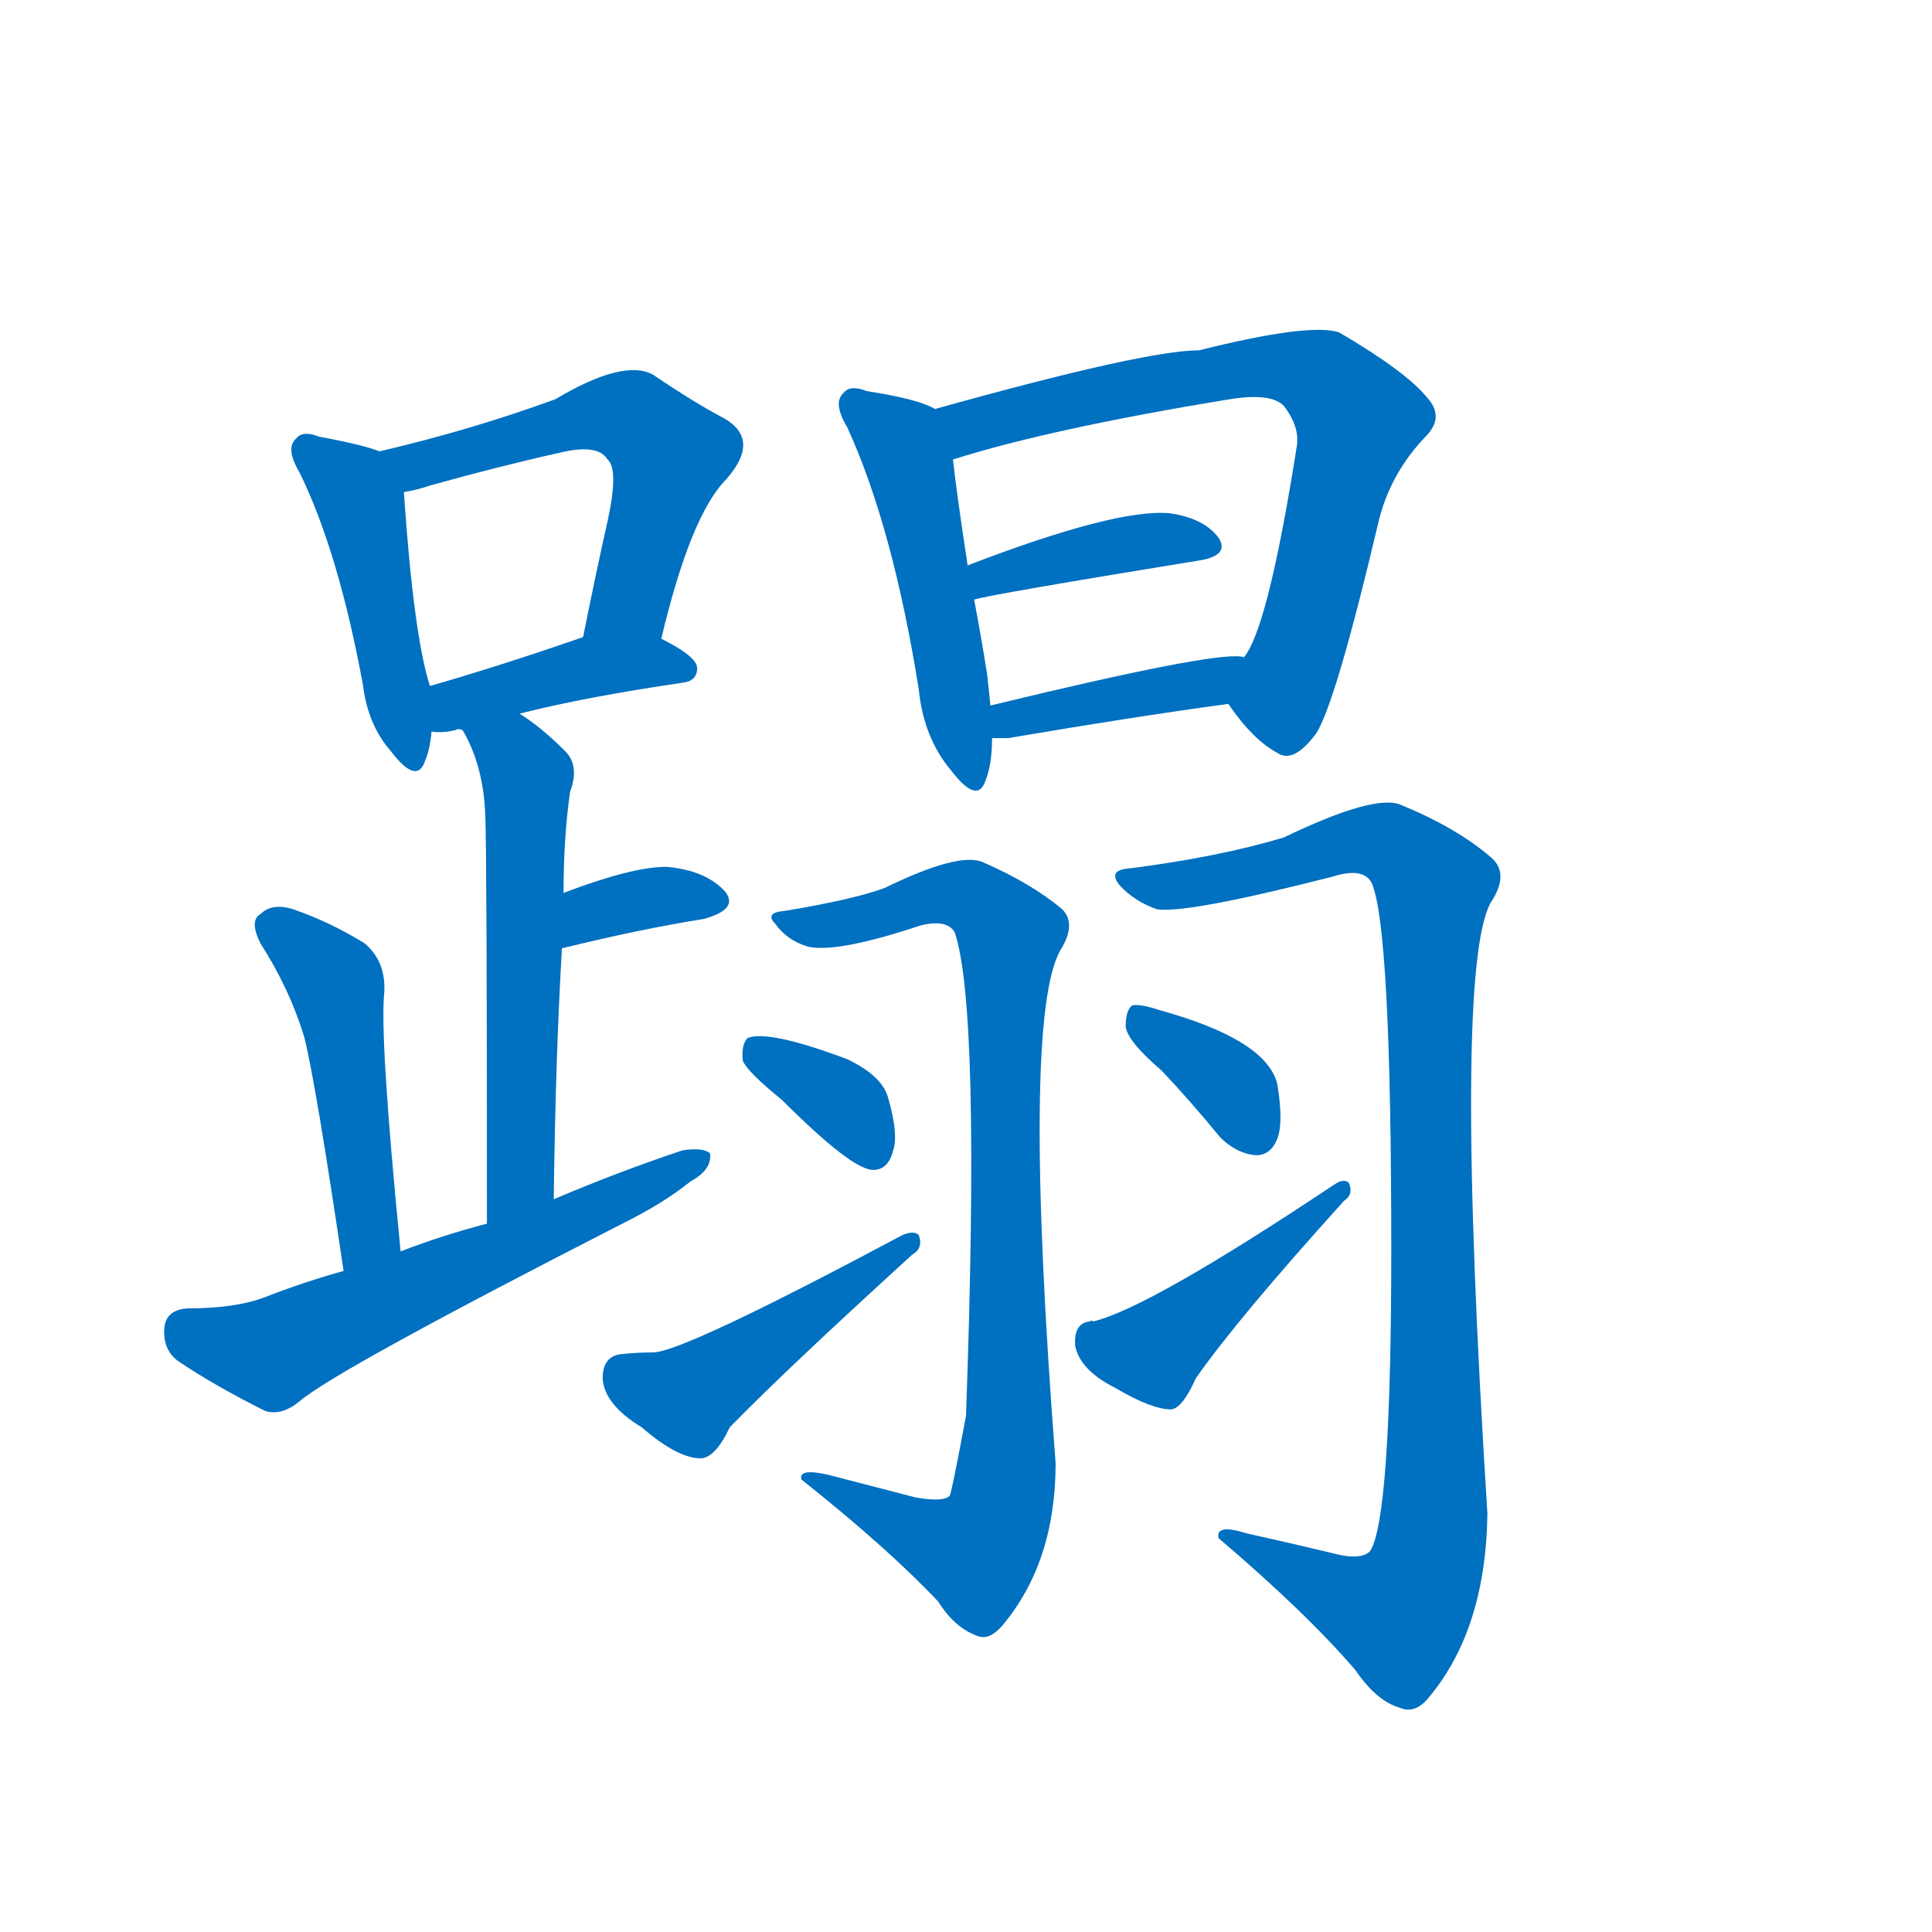 <svg width='83' height='83' >
                                <g transform="translate(3, 70) scale(0.07, -0.07)">
                                    <!-- 先将完整的字以灰色字体绘制完成，层级位于下面 -->
                                                                        <path d="M 190 723 Q 180 727 153 732 Q 143 736 139 731 Q 132 725 141 710 Q 165 661 180 579 Q 183 555 197 539 Q 213 518 218 533 Q 221 540 222 551 L 221 579 Q 211 610 205 698 C 204 718 204 718 190 723 Z" style="fill: #0070C0;"></path>
                                                                        <path d="M 363 608 Q 381 684 403 706 Q 424 730 402 743 Q 383 753 358 770 Q 340 780 298 755 Q 246 736 190 723 C 161 716 176 692 205 698 Q 212 699 221 702 Q 264 714 300 722 Q 324 728 330 718 Q 337 712 330 680 Q 323 649 315 609 C 309 580 356 579 363 608 Z" style="fill: #0070C0;"></path>
                                                                        <path d="M 276 562 Q 315 572 376 581 Q 385 582 385 590 Q 385 597 363 608 C 343 619 343 619 315 609 Q 263 591 221 579 C 192 571 192 553 222 551 Q 229 550 237 552 Q 238 553 241 552 C 248 552 247 555 276 562 Z" style="fill: #0070C0;"></path>
                                                                        <path d="M 297 264 Q 298 349 302 418 L 303 452 Q 303 486 307 514 Q 313 530 304 539 Q 289 554 276 562 C 251 579 227 579 241 552 Q 254 530 255 499 Q 256 472 256 249 C 256 219 297 234 297 264 Z" style="fill: #0070C0;"></path>
                                                                        <path d="M 302 418 Q 351 430 389 436 Q 411 442 402 453 Q 390 466 366 468 Q 345 468 303 452 C 275 441 273 411 302 418 Z" style="fill: #0070C0;"></path>
                                                                        <path d="M 203 232 Q 190 364 193 391 Q 194 410 181 421 Q 160 434 137 442 Q 124 446 117 439 Q 110 435 117 421 Q 135 393 144 363 Q 151 335 168 220 C 172 190 206 202 203 232 Z" style="fill: #0070C0;"></path>
                                                                        <path d="M 168 220 Q 143 213 120 204 Q 102 197 72 197 Q 59 196 58 185 Q 57 172 66 165 Q 88 150 120 134 Q 130 131 141 140 Q 163 159 341 250 Q 365 262 381 275 Q 394 282 393 292 Q 389 296 376 294 Q 337 281 297 264 L 256 249 Q 229 242 203 232 L 168 220 Z" style="fill: #0070C0;"></path>
                                                                        <path d="M 531 749 Q 521 755 489 760 Q 479 764 475 759 Q 468 753 477 738 Q 505 677 521 577 Q 524 547 541 527 Q 557 506 562 521 Q 566 531 566 547 L 565 567 Q 564 576 563 586 Q 559 611 555 632 L 551 653 Q 544 699 542 718 C 539 746 539 746 531 749 Z" style="fill: #0070C0;"></path>
                                                                        <path d="M 711 568 Q 726 546 741 538 Q 751 531 765 550 Q 777 569 803 679 Q 810 709 832 732 Q 844 744 833 756 Q 820 772 779 796 Q 761 802 693 785 Q 660 785 531 749 C 502 741 513 709 542 718 Q 602 737 712 755 Q 737 759 745 751 Q 755 738 753 726 Q 735 612 720 596 C 707 573 707 573 711 568 Z" style="fill: #0070C0;"></path>
                                                                        <path d="M 555 632 Q 564 635 693 656 Q 712 659 705 670 Q 696 682 675 685 Q 642 688 551 653 C 523 642 526 625 555 632 Z" style="fill: #0070C0;"></path>
                                                                        <path d="M 566 547 Q 570 547 576 547 Q 652 560 711 568 C 741 572 749 587 720 596 Q 721 597 719 597 Q 701 600 565 567 C 536 560 536 547 566 547 Z" style="fill: #0070C0;"></path>
                                                                        <path d="M 519 81 Q 492 88 465 95 Q 447 99 449 92 Q 503 49 533 17 Q 543 1 557 -4 Q 564 -7 572 2 Q 605 41 605 102 Q 584 375 608 417 Q 618 433 609 442 Q 590 458 560 471 Q 545 477 500 455 Q 481 448 439 441 Q 426 440 433 433 Q 440 423 453 419 Q 471 415 522 432 Q 538 436 543 428 Q 559 382 550 131 Q 541 83 540 82 Q 536 78 519 81 Z" style="fill: #0070C0;"></path>
                                                                        <path d="M 437 325 Q 480 282 493 282 Q 502 282 505 293 Q 509 303 502 327 Q 498 340 477 350 Q 429 368 416 363 Q 412 359 413 349 Q 416 342 437 325 Z" style="fill: #0070C0;"></path>
                                                                        <path d="M 339 169 Q 327 168 327 154 Q 328 138 351 124 Q 373 105 387 105 Q 396 105 405 124 Q 438 158 517 230 Q 524 234 521 242 Q 518 245 511 242 Q 376 170 358 170 Q 349 170 339 169 Z" style="fill: #0070C0;"></path>
                                                                        <path d="M 774 47 Q 749 53 722 59 Q 703 65 705 56 Q 759 10 789 -25 Q 802 -44 816 -48 Q 825 -52 833 -43 Q 869 -1 870 71 Q 849 404 872 446 Q 884 464 872 474 Q 851 492 817 506 Q 801 513 745 486 Q 705 474 650 467 Q 637 466 644 457 Q 653 447 667 442 Q 685 439 775 462 Q 794 468 799 458 Q 811 431 811 233 Q 811 68 798 48 Q 792 42 774 47 Z" style="fill: #0070C0;"></path>
                                                                        <path d="M 670 343 Q 688 324 706 302 Q 716 292 728 291 Q 737 291 741 301 Q 745 311 741 335 Q 734 362 669 380 Q 657 384 652 383 Q 648 380 648 370 Q 649 361 670 343 Z" style="fill: #0070C0;"></path>
                                                                        <path d="M 626 189 Q 616 188 617 174 Q 620 159 642 148 Q 664 135 676 135 Q 683 136 691 154 Q 716 190 782 263 Q 788 267 785 274 Q 782 277 776 273 Q 662 197 628 189 Q 627 190 626 189 Z" style="fill: #0070C0;"></path>
                                    
                                    
                                                                                                                                                                                                                                                                                                                                                                                                                                                                                                                                                                                                                                                                                                                                                                                                                                                                                                                                                                                                                                                                                                                                                                                                                                                                                                                                                                                                                        </g>
                            </svg>